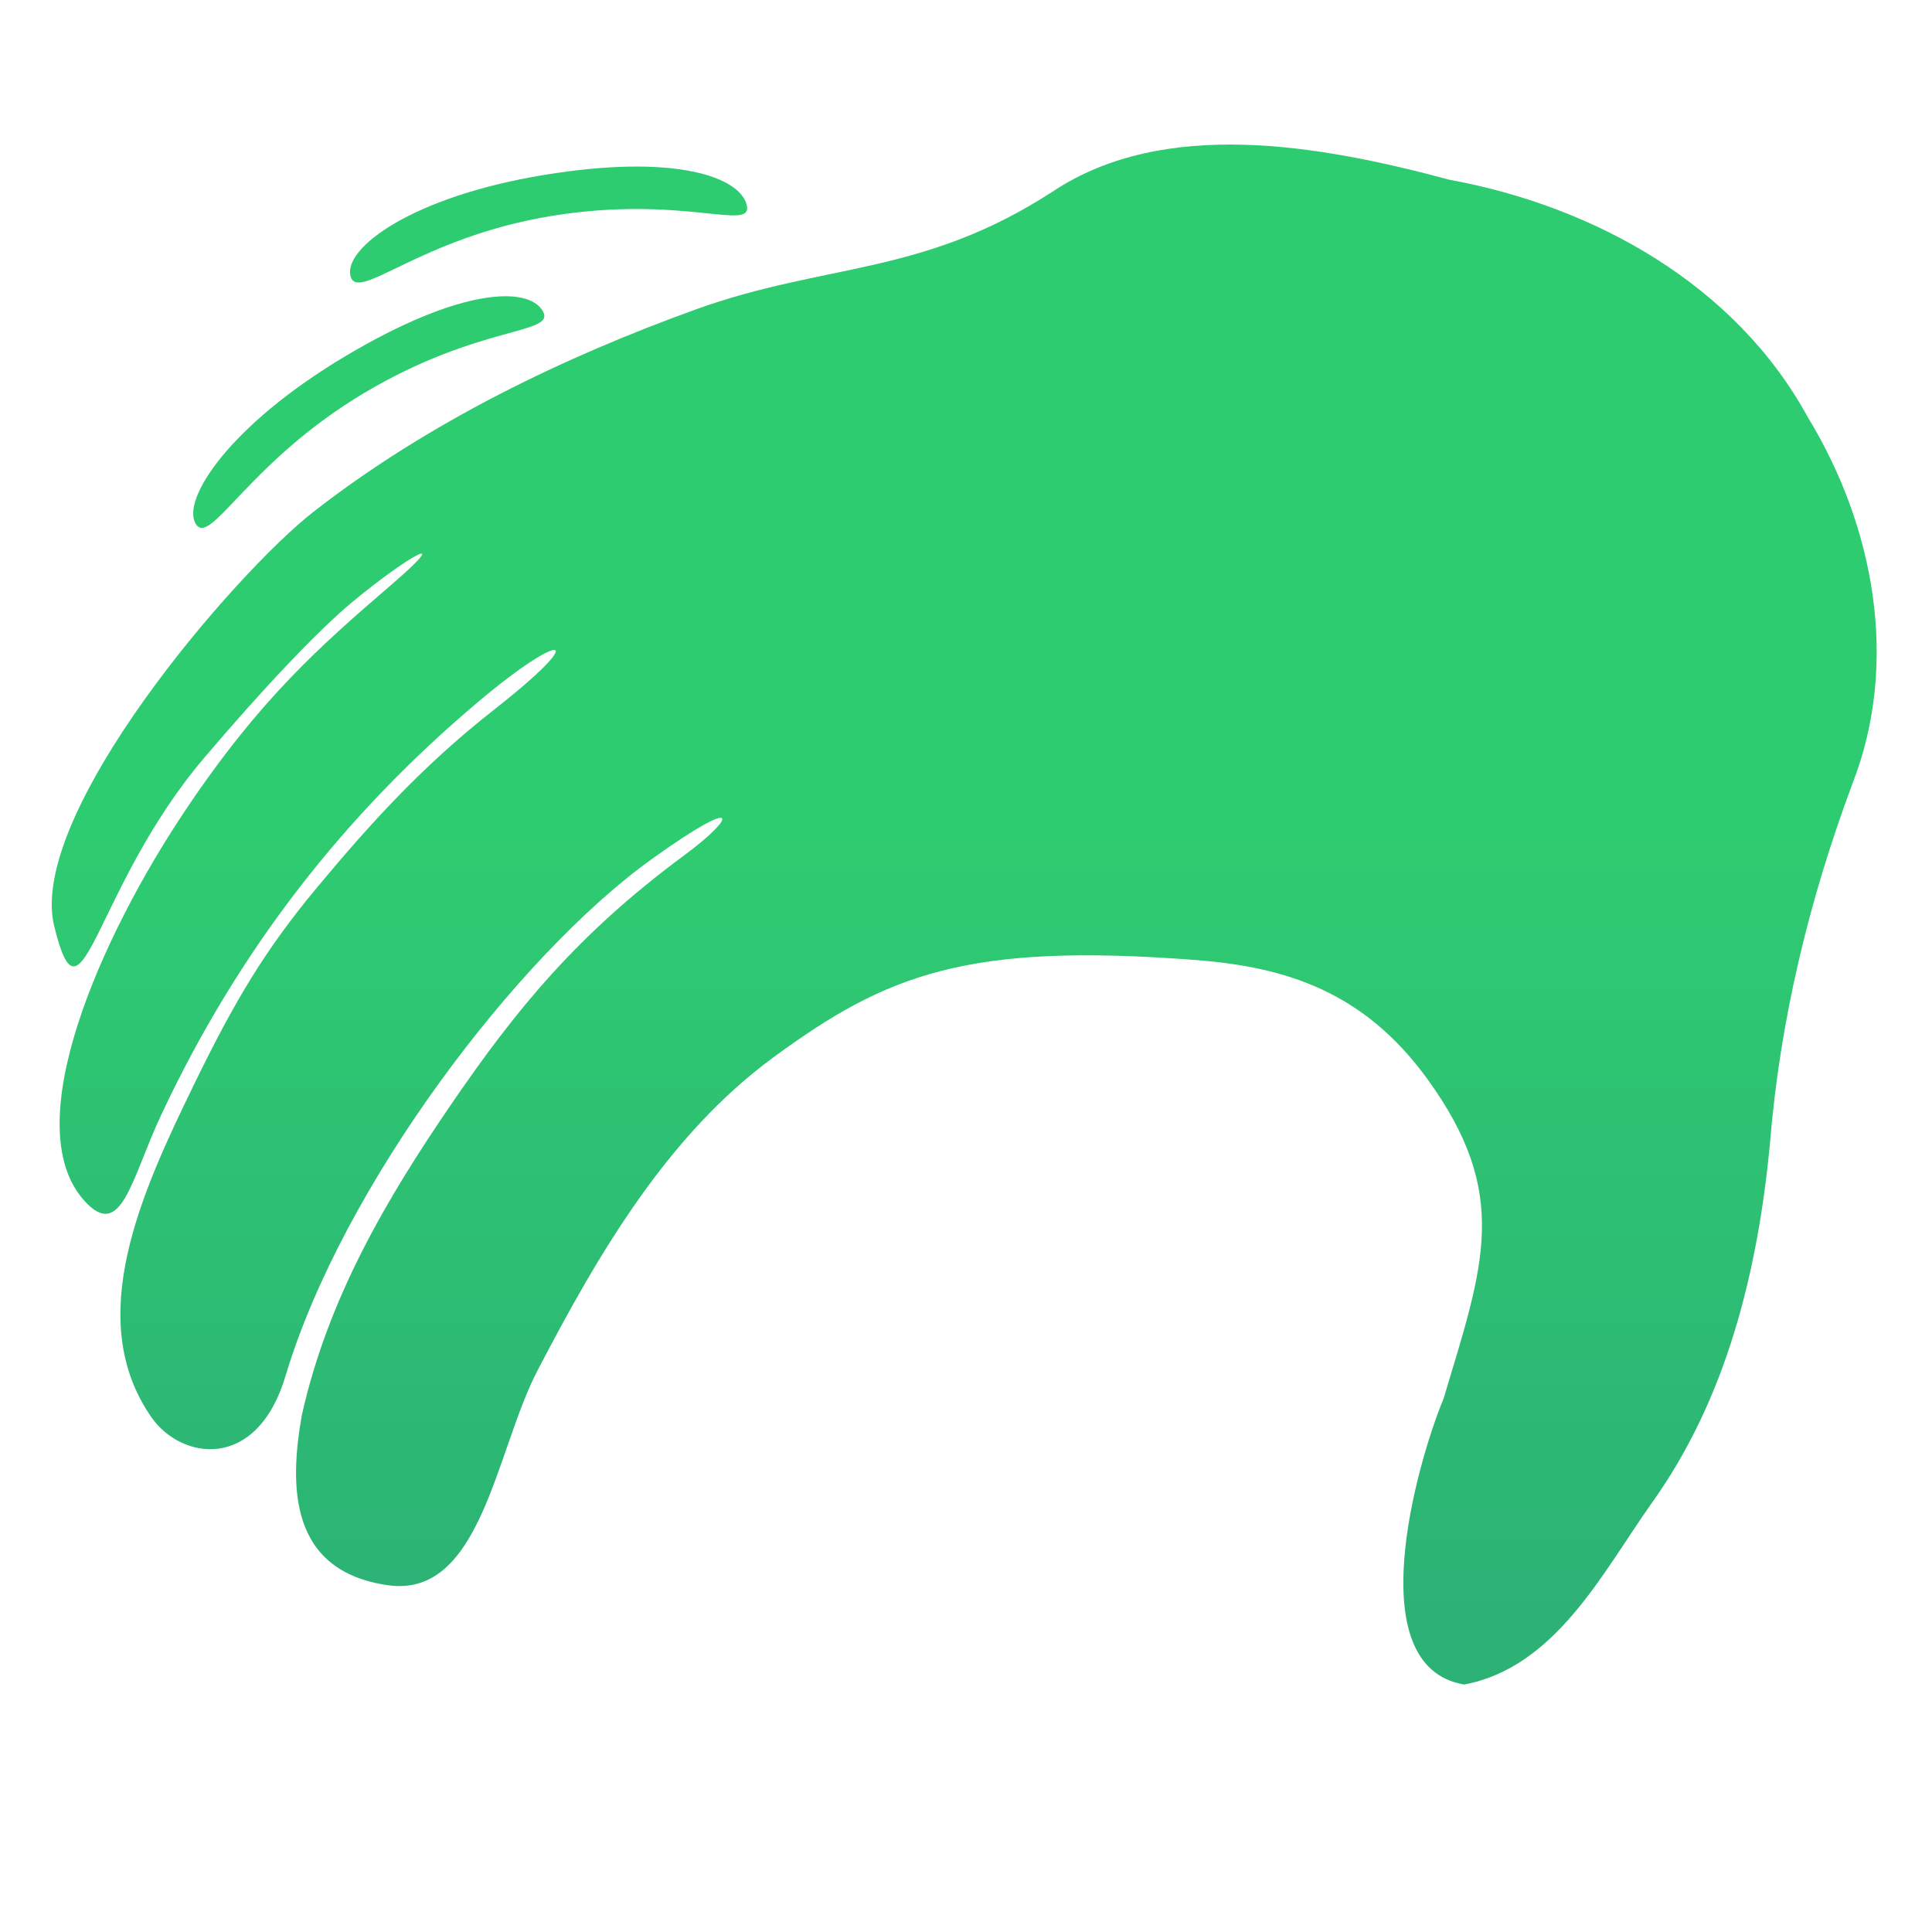 <?xml version="1.0" encoding="UTF-8" standalone="no"?>
<!-- Created with Inkscape (http://www.inkscape.org/) -->

<svg
   width="512"
   height="512"
   viewBox="0 0 135.467 135.467"
   version="1.1"
   id="svg5"
   inkscape:version="1.2.2 (732a01da63, 2022-12-09)"
   sodipodi:docname="pat-self-otb.svg"
   xmlns:inkscape="http://www.inkscape.org/namespaces/inkscape"
   xmlns:sodipodi="http://sodipodi.sourceforge.net/DTD/sodipodi-0.dtd"
   xmlns:xlink="http://www.w3.org/1999/xlink"
   xmlns="http://www.w3.org/2000/svg"
   xmlns:svg="http://www.w3.org/2000/svg">
  <sodipodi:namedview
     id="namedview7"
     pagecolor="#ffffff"
     bordercolor="#cccccc"
     borderopacity="1"
     inkscape:showpageshadow="0"
     inkscape:pageopacity="1"
     inkscape:pagecheckerboard="0"
     inkscape:deskcolor="#d1d1d1"
     inkscape:document-units="px"
     showgrid="false"
     inkscape:zoom="0.78376128"
     inkscape:cx="611.79343"
     inkscape:cy="503.97999"
     inkscape:window-width="1920"
     inkscape:window-height="1009"
     inkscape:window-x="-8"
     inkscape:window-y="-8"
     inkscape:window-maximized="1"
     inkscape:current-layer="layer1" />
  <defs
     id="defs2">
    <linearGradient
       inkscape:collect="always"
       id="linearGradient4017">
      <stop
         style="stop-color:#2cb275;stop-opacity:1;"
         offset="0"
         id="stop4015" />
      <stop
         style="stop-color:#2ecc71;stop-opacity:1;"
         offset="0.543"
         id="stop4013" />
    </linearGradient>
    <linearGradient
       inkscape:collect="always"
       xlink:href="#linearGradient4017"
       id="linearGradient4057"
       x1="103.026"
       y1="147.768"
       x2="103.026"
       y2="56.913"
       gradientUnits="userSpaceOnUse"
       gradientTransform="translate(-41.185,-41.523)" />
  </defs>
  <g
     inkscape:label="Layer 1"
     inkscape:groupmode="layer"
     id="layer1">
    <g
       id="g4265"
       transform="matrix(1.125,0,0,1.125,-3.489,-6.198)"
       style="stroke-width:0.889">
      <path
         style="fill:url(#linearGradient4057);fill-opacity:1;stroke:none;stroke-width:0.235px;stroke-linecap:butt;stroke-linejoin:miter;stroke-opacity:1"
         d="m 68.733,17.433 c 6.925,-4.583 16.561,-2.914 24.705,-0.721 9.041,1.659 17.827,6.532 22.338,14.802 4.132,6.769 5.727,15.279 2.787,22.826 -2.705,7.243 -4.53,14.77 -5.151,22.49 -0.757,7.897 -2.685,15.843 -7.378,22.38 -3.064,4.338 -5.982,10.213 -11.671,11.29 -6.571,-1.094 -2.971,-13.758 -1.285,-17.829 2.481,-8.29 4.222,-12.719 -1.041,-19.949 -3.943,-5.417 -8.805,-6.944 -14.376,-7.375 -14.281,-1.104 -19.29,0.872 -26.38,6.082 -6.56,4.82 -10.882,12.202 -14.685,19.513 -2.6,5 -3.509,14.183 -9.298,13.371 -6.22,-0.873 -6.154,-6.238 -5.387,-10.585 1.622,-7.289 5.277,-13.498 9.336,-19.426 4.001,-5.843 7.824,-10.558 14.526,-15.504 3.224,-2.379 3.644,-3.827 -2.038,0.247 -8.39,6.016 -19.299,20.398 -22.834,32.213 -1.796,6.005 -6.516,5.232 -8.356,2.592 -4.273,-6.13 -0.621,-14.039 2.669,-20.789 2.461,-5.048 4.352,-8.281 7.623,-12.209 3.363,-4.039 6.606,-7.618 11.03,-11.088 6.148,-4.823 4.322,-4.957 -0.899,-0.564 -8.371,7.043 -14.986,15.476 -19.836,25.833 -1.846,3.941 -2.47,7.896 -4.792,5.293 -4.197,-4.704 1.064,-16.493 6.349,-24.367 4.651,-6.929 8.38,-10.194 12.798,-13.999 4.01,-3.454 1.041,-1.8 -2.389,1.039 -2.133,1.765 -5.501,5.312 -9.239,9.707 C 8.893,60.895 8.227,70.333 6.482,63.247 4.77,56.289 17.732,41.236 22.64,37.407 29.835,31.796 38.32,27.738 46.442,24.803 54.563,21.867 60.584,22.736 68.733,17.433 Z"
         id="path297"
         sodipodi:nodetypes="caaaaassssssssasssssssssssssssszcc" />
      <path
         id="path4237"
         style="fill:#2ecc71;stroke-width:0.622;stroke-linecap:round;stroke-linejoin:round;stroke-miterlimit:3;stroke-dashoffset:21.427;stop-color:#000000"
         d="m 36.921,24.878 c 0.896,1.505 -3.876,0.811 -11.116,5.121 -7.24,4.31 -9.613,9.657 -10.509,8.152 -0.896,-1.505 2.101,-6.138 9.341,-10.449 7.24,-4.31 11.388,-4.329 12.284,-2.824 z"
         sodipodi:nodetypes="sssss" />
      <path
         id="path4237-5"
         style="fill:#2ecc71;stroke-width:0.622;stroke-linecap:round;stroke-linejoin:round;stroke-miterlimit:3;stroke-dashoffset:21.427;stop-color:#000000"
         d="m 49.641,18.281 c 0.425,1.723 -3.97,-0.662 -12.201,0.694 -8.23,1.356 -12.072,5.449 -12.497,3.726 -0.425,-1.723 3.81,-4.928 12.04,-6.284 8.23,-1.356 12.232,0.14 12.658,1.863 z"
         sodipodi:nodetypes="sssss" />
    </g>
  </g>
</svg>
